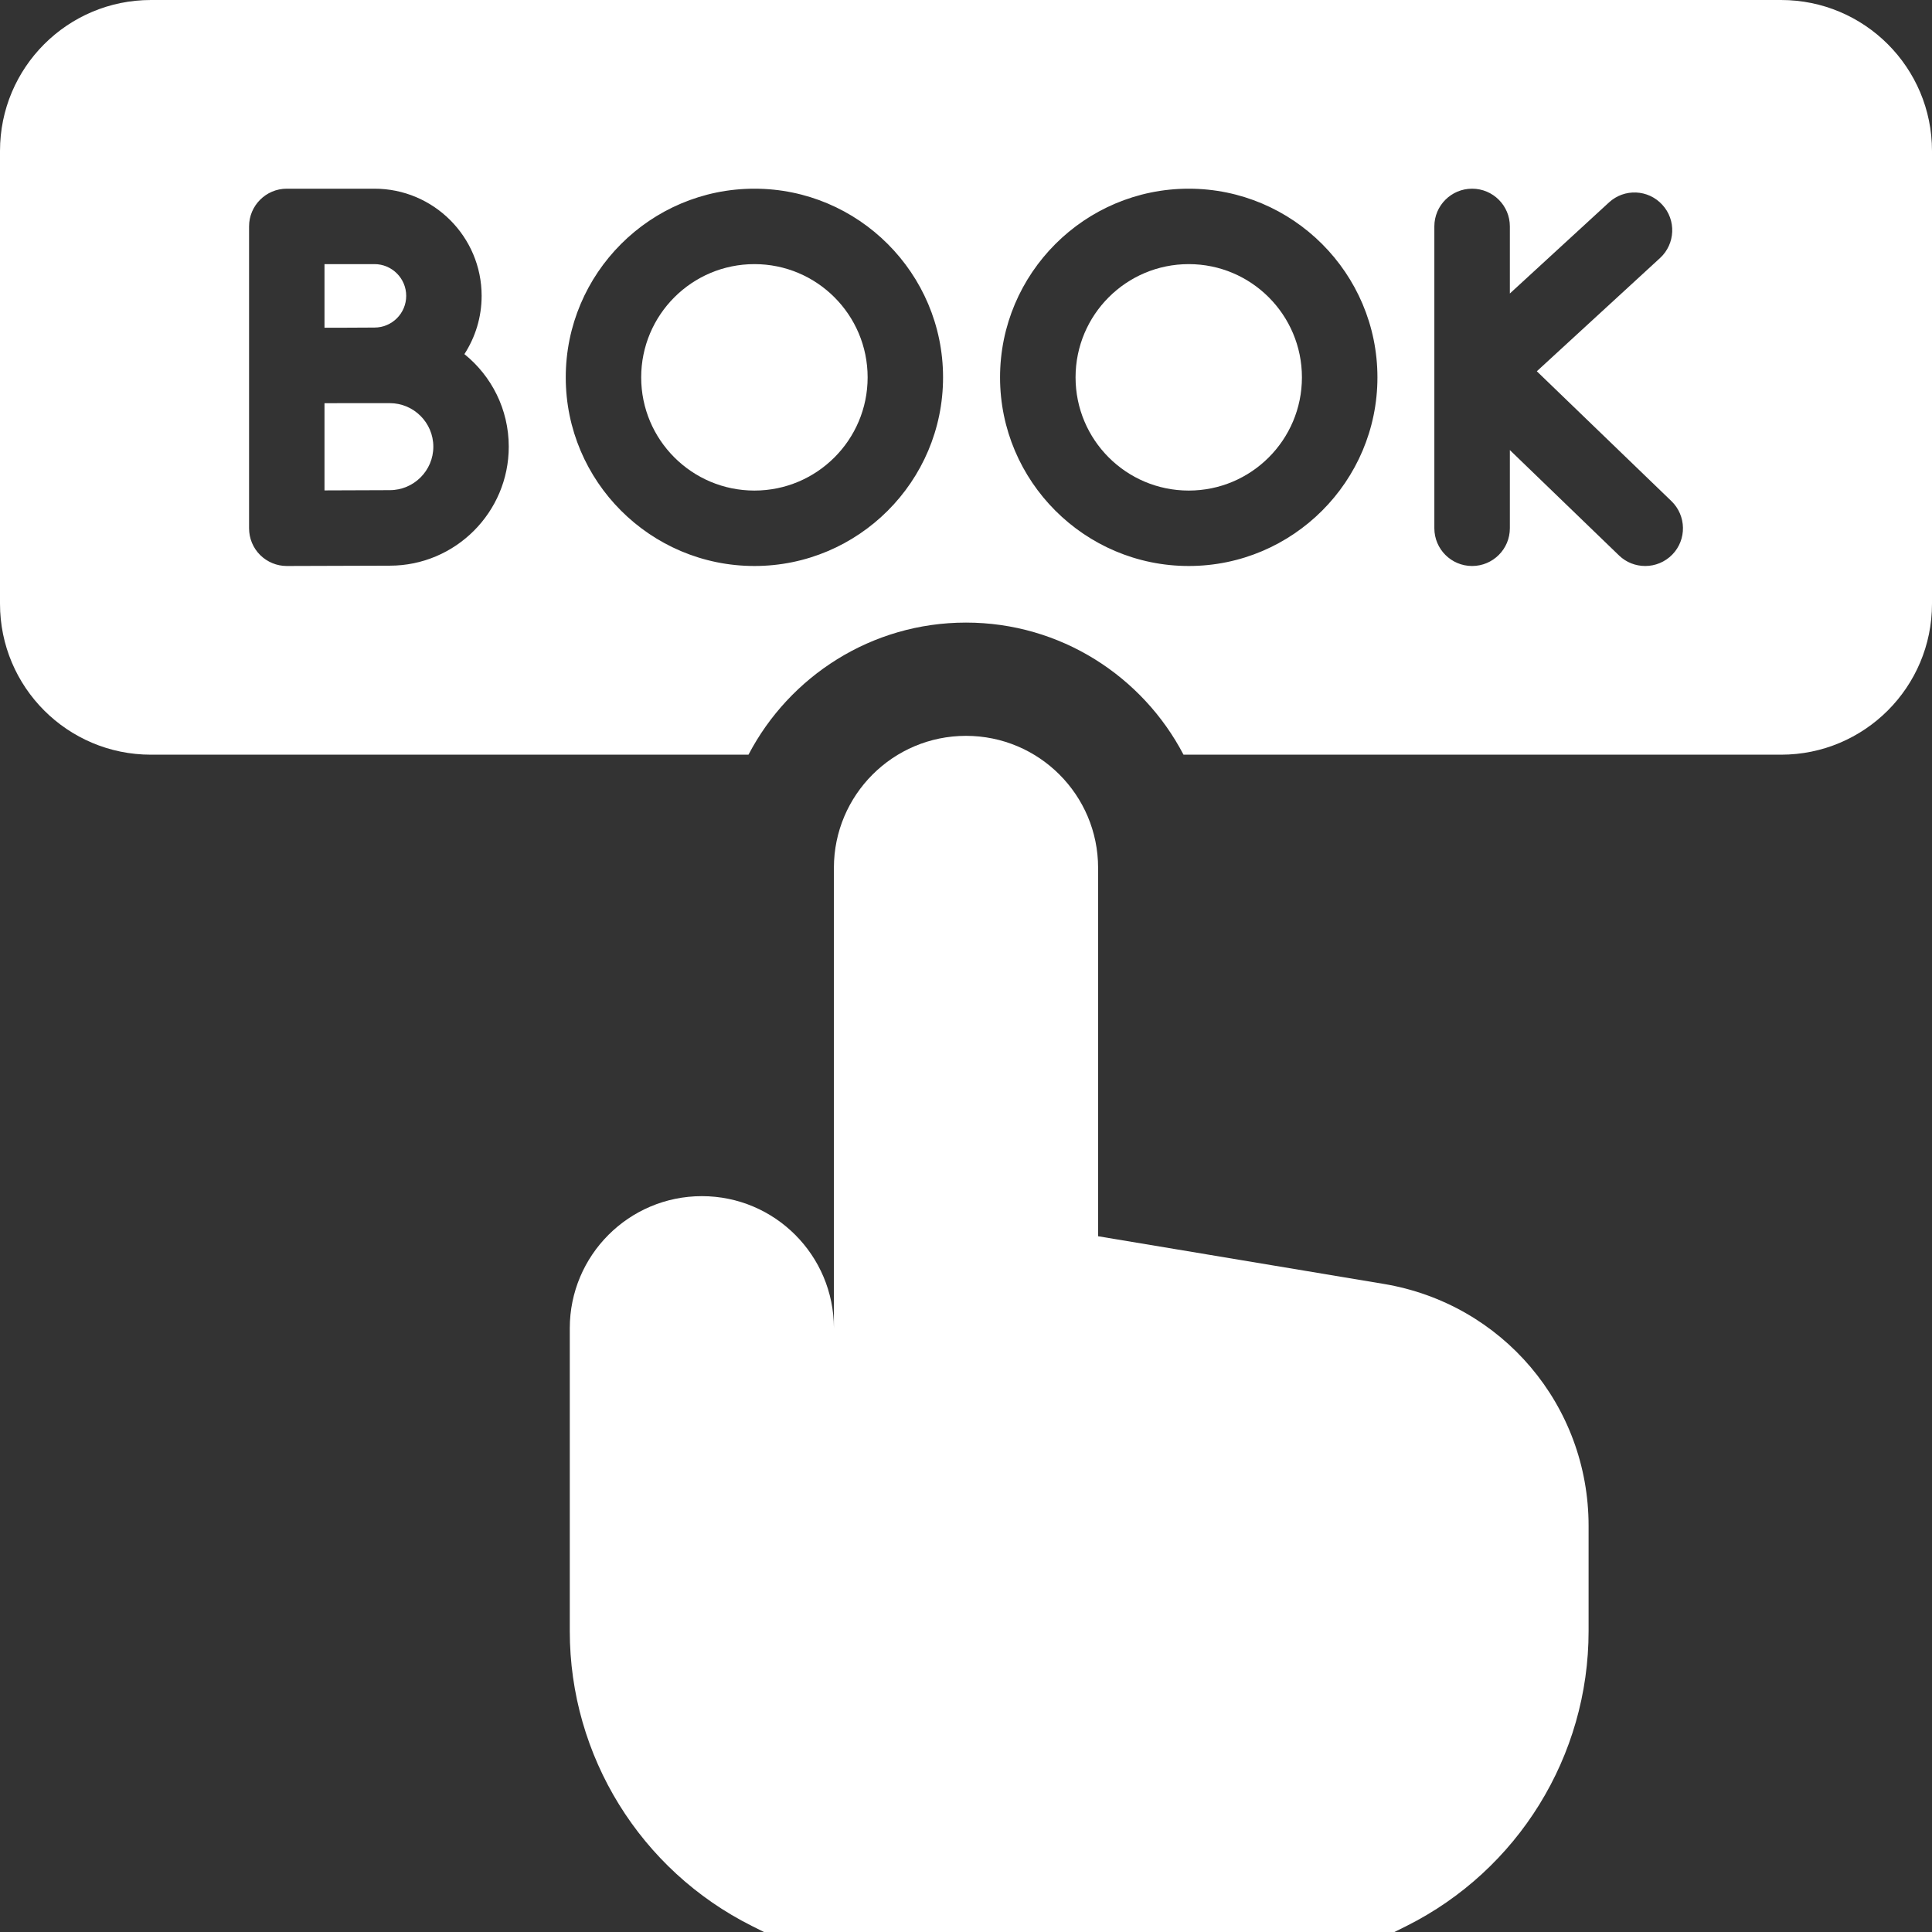 <svg width="24" height="24" viewBox="0 0 24 24" fill="none" xmlns="http://www.w3.org/2000/svg">
<rect x="0" y="0" width="24" height="24" fill="#333333" stroke="none"/>
<g clip-path="url(#clip0_1266_133)">
<path d="M4.842 5.008H4.259C4.184 5.008 4.106 5.009 4.031 5.009V6.092C4.332 6.091 4.693 6.089 4.842 6.089C5.14 6.089 5.383 5.847 5.383 5.549C5.383 5.251 5.14 5.008 4.842 5.008Z" fill="white"/>
<path d="M14.767 6.094C15.543 6.094 16.173 5.464 16.173 4.688C16.173 3.911 15.543 3.281 14.767 3.281C13.99 3.281 13.361 3.911 13.361 4.688C13.361 5.464 13.99 6.094 14.767 6.094Z" fill="white"/>
<path d="M4.652 4.069C4.869 4.069 5.046 3.893 5.046 3.675C5.046 3.458 4.869 3.281 4.652 3.281H4.031V4.071H4.256C4.421 4.07 4.572 4.069 4.652 4.069Z" fill="white"/>
<path d="M9.372 6.094C10.148 6.094 10.778 5.464 10.778 4.688C10.778 3.911 10.148 3.281 9.372 3.281C8.595 3.281 7.965 3.911 7.965 4.688C7.965 5.464 8.595 6.094 9.372 6.094Z" fill="white"/>
<path d="M17.188 15.949L13.641 15.357V10.781C13.641 9.875 12.906 9.141 12 9.141C11.094 9.141 10.359 9.875 10.359 10.781V16.5C10.359 15.594 9.625 14.859 8.719 14.859C7.813 14.859 7.078 15.594 7.078 16.5V20.263C7.078 21.814 7.955 23.232 9.342 23.926L9.49 24H17.322L17.471 23.926C18.858 23.232 19.734 21.814 19.734 20.263V18.954C19.734 17.459 18.664 16.195 17.188 15.949Z" fill="white"/>
<path d="M22.125 0H1.875C0.839 0 0 0.839 0 1.875V7.5C0 8.536 0.839 9.375 1.875 9.375H9.298C9.807 8.401 10.827 7.734 12 7.734C13.173 7.734 14.193 8.401 14.702 9.375H22.125C23.161 9.375 24 8.536 24 7.5V1.875C24 0.839 23.161 0 22.125 0ZM4.842 7.027C4.566 7.027 3.565 7.031 3.565 7.031C3.564 7.031 3.563 7.031 3.562 7.031C3.439 7.031 3.32 6.982 3.232 6.895C3.143 6.807 3.094 6.687 3.094 6.562V2.812C3.094 2.554 3.304 2.344 3.562 2.344H4.652C5.386 2.344 5.983 2.941 5.983 3.675C5.983 3.942 5.904 4.19 5.769 4.399C6.105 4.67 6.32 5.084 6.32 5.549C6.32 6.364 5.657 7.027 4.842 7.027ZM9.372 7.031C8.079 7.031 7.028 5.98 7.028 4.688C7.028 3.395 8.079 2.344 9.372 2.344C10.664 2.344 11.715 3.395 11.715 4.688C11.715 5.98 10.664 7.031 9.372 7.031ZM14.767 7.031C13.475 7.031 12.423 5.98 12.423 4.688C12.423 3.395 13.475 2.344 14.767 2.344C16.059 2.344 17.111 3.395 17.111 4.688C17.111 5.98 16.059 7.031 14.767 7.031ZM20.775 6.888C20.683 6.983 20.56 7.031 20.438 7.031C20.32 7.031 20.203 6.988 20.112 6.9L18.756 5.591V6.562C18.756 6.821 18.546 7.031 18.287 7.031C18.028 7.031 17.818 6.821 17.818 6.562V2.812C17.818 2.554 18.028 2.344 18.287 2.344C18.546 2.344 18.756 2.554 18.756 2.812V3.646L19.987 2.515C20.178 2.339 20.474 2.352 20.649 2.543C20.825 2.733 20.812 3.03 20.622 3.205L19.091 4.612L20.763 6.225C20.949 6.405 20.955 6.702 20.775 6.888Z" fill="white"/>
</g>
<defs>
<clipPath id="clip0_1266_133">
<rect width="24" height="24" fill="white"/>
</clipPath>
</defs>
</svg>
